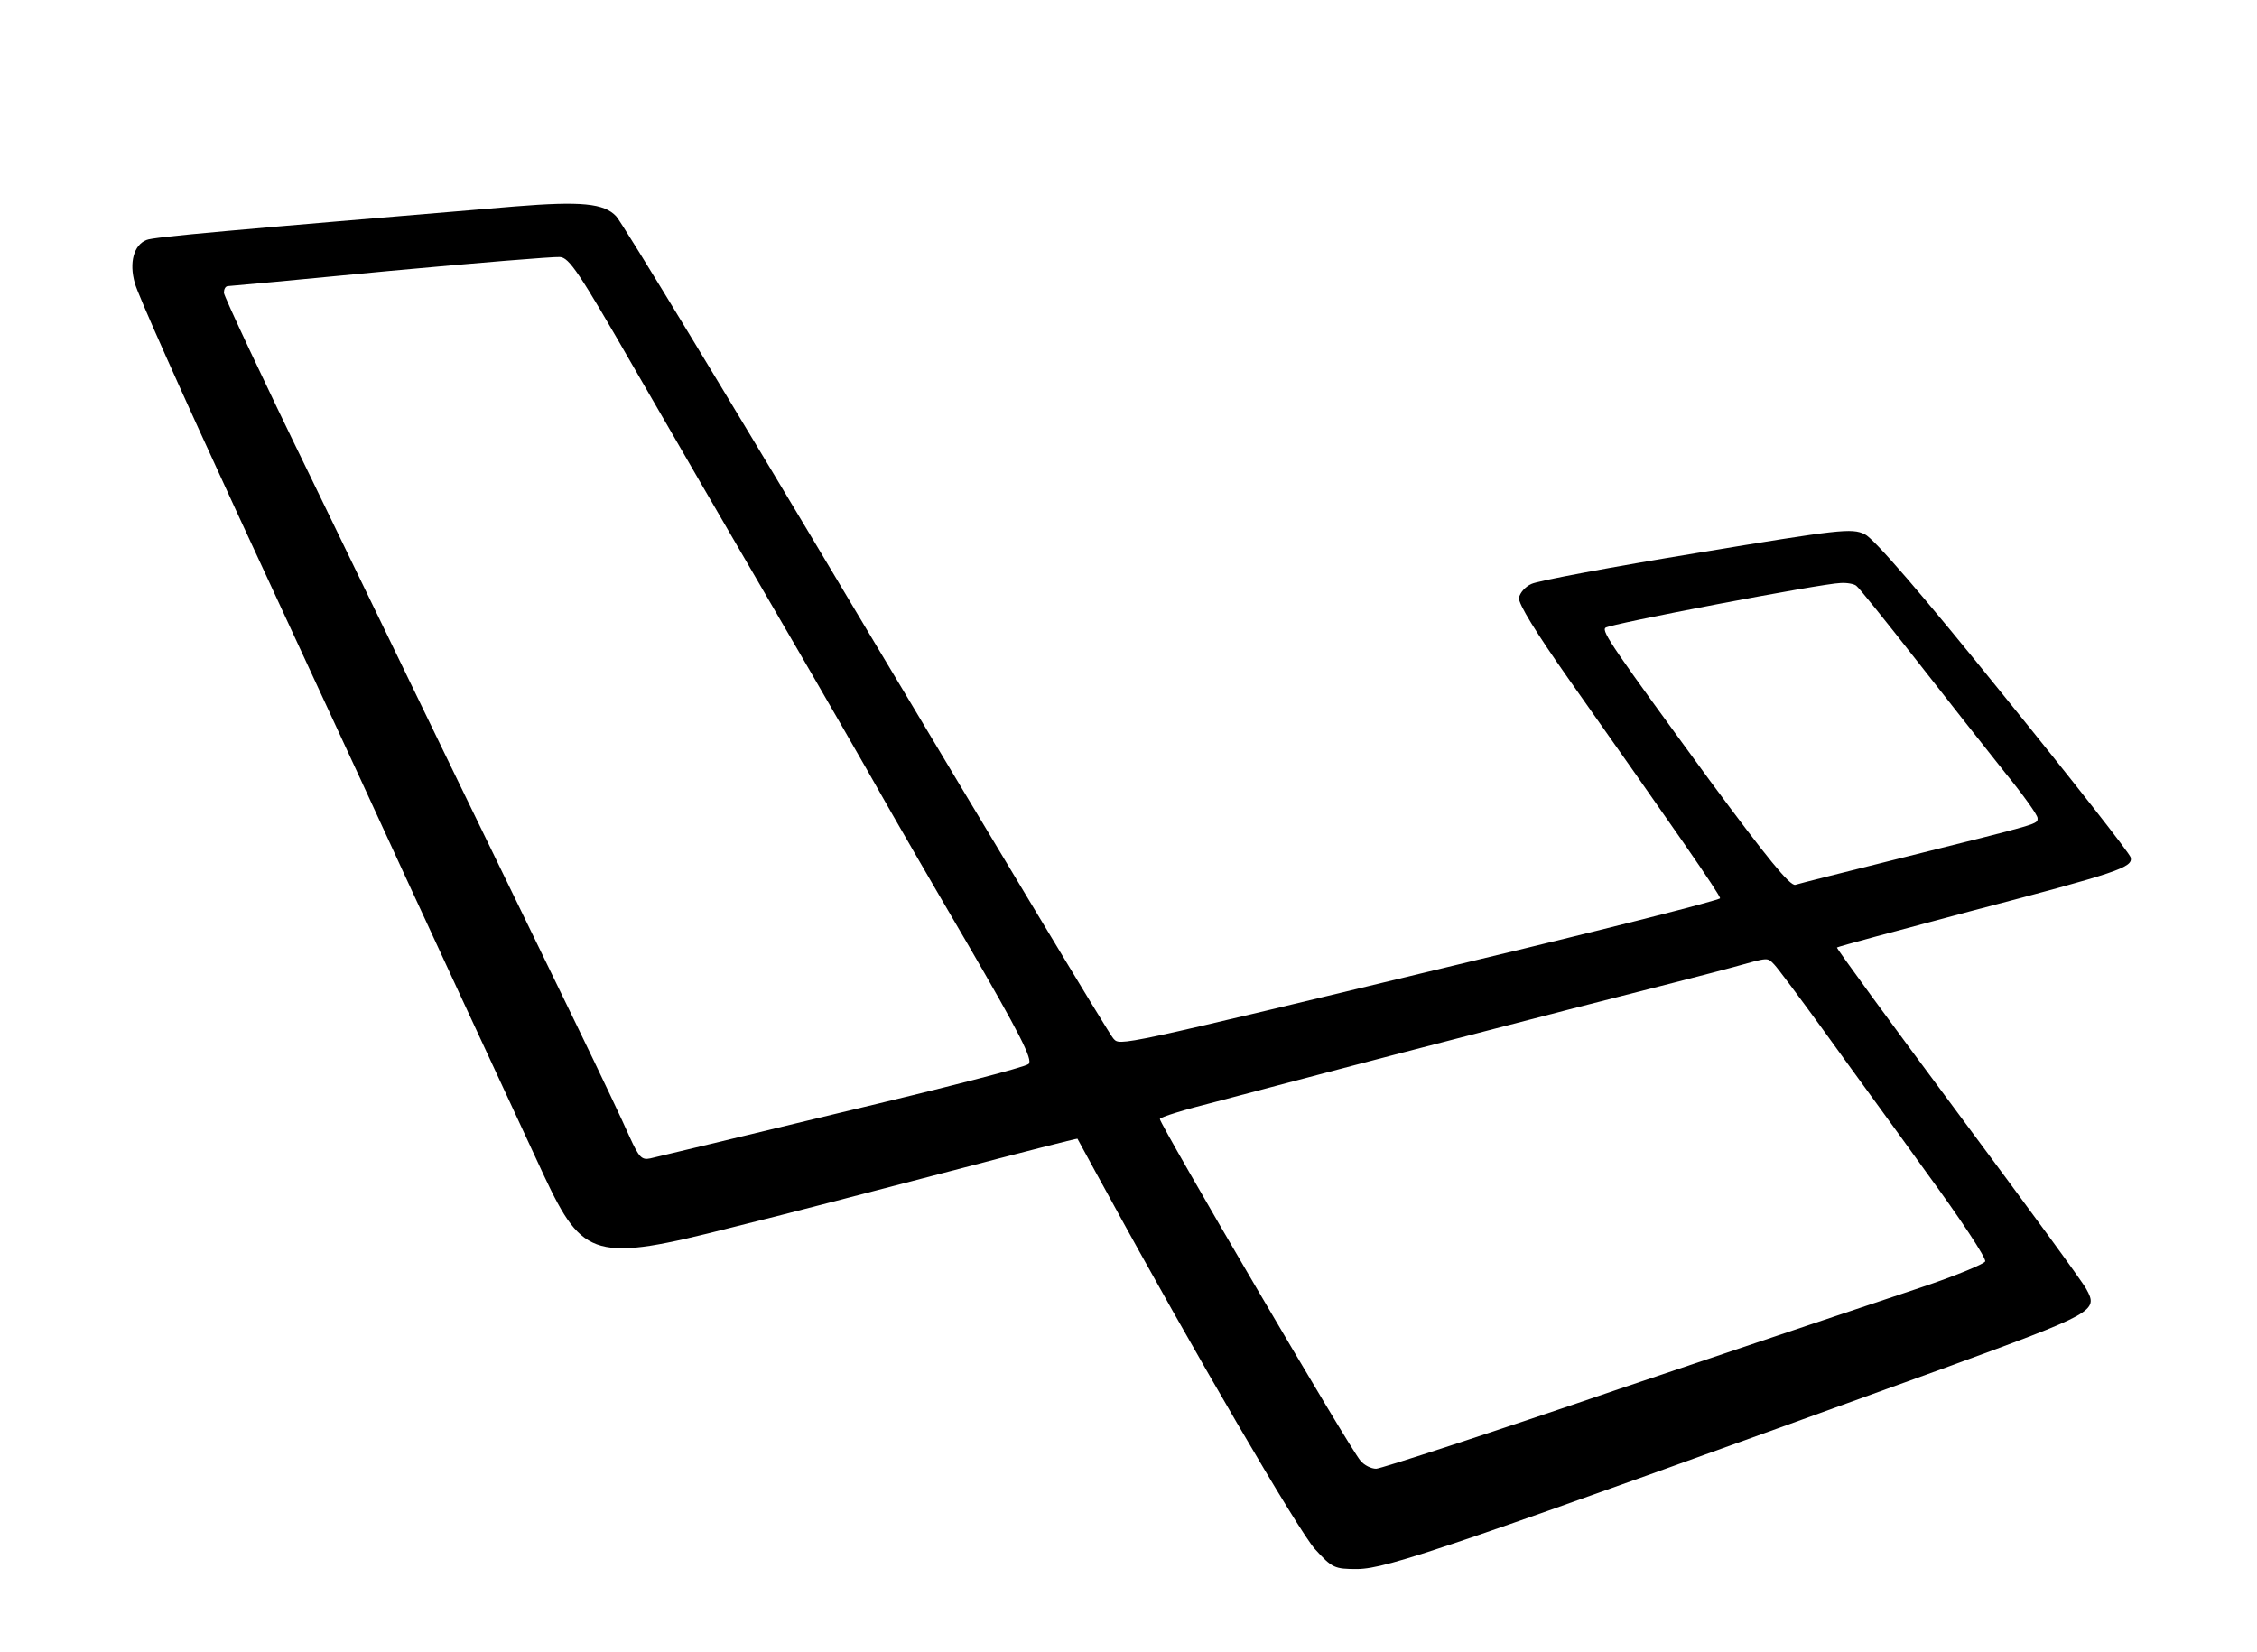 <?xml version="1.0" standalone="no"?>
<!DOCTYPE svg PUBLIC "-//W3C//DTD SVG 20010904//EN"
 "http://www.w3.org/TR/2001/REC-SVG-20010904/DTD/svg10.dtd">
<svg version="1.0" xmlns="http://www.w3.org/2000/svg"
 width="504pt" height="369pt" viewBox="0 0 504 369"
 preserveAspectRatio="xMidYMid meet">

<g transform="translate(0,369) scale(0.1,-0.1)"
fill="#000000" stroke="none">
<path d="M1150 3229 c-632 -53 -808 -68 -823 -75 -28 -11 -39 -50 -26 -96 5
-22 108 -252 228 -512 120 -259 244 -527 276 -596 103 -225 357 -772 410 -886
87 -185 114 -193 420 -115 110 27 328 84 485 125 156 41 285 74 286 73 1 -1
29 -54 64 -117 193 -354 430 -759 466 -799 39 -43 44 -45 95 -45 68 1 202 47
1306 447 342 125 349 129 322 178 -6 13 -135 189 -286 392 -151 203 -273 370
-271 371 2 2 136 38 298 81 332 87 363 98 358 120 -2 9 -129 171 -283 361
-183 227 -291 352 -311 361 -29 14 -55 11 -375 -42 -189 -31 -355 -62 -369
-69 -14 -6 -26 -20 -28 -31 -2 -13 39 -79 110 -180 230 -326 340 -484 339
-491 0 -4 -247 -67 -548 -139 -812 -196 -791 -191 -807 -174 -8 8 -255 419
-551 914 -295 495 -547 910 -559 922 -27 29 -78 34 -226 22z m265 -359 c78
-135 224 -387 325 -560 101 -173 202 -349 225 -390 23 -41 110 -192 194 -335
118 -203 148 -262 138 -271 -6 -7 -194 -55 -417 -108 -223 -54 -415 -100 -428
-103 -19 -4 -25 2 -46 48 -13 30 -66 142 -118 249 -133 273 -367 755 -594
1224 -107 219 -194 405 -194 412 0 8 3 14 8 15 4 0 167 15 362 34 195 18 366
32 380 31 21 -1 43 -34 165 -246z m2730 -488 c6 -4 66 -79 135 -167 69 -88
157 -200 197 -250 40 -49 73 -95 73 -102 0 -14 8 -11 -300 -88 -124 -31 -232
-58 -241 -61 -12 -3 -63 60 -191 233 -215 294 -242 333 -233 341 7 8 483 99
525 100 14 1 30 -2 35 -6z m-183 -846 c7 -7 57 -74 110 -147 53 -74 158 -217
231 -319 74 -101 133 -190 130 -197 -3 -6 -68 -33 -146 -59 -78 -26 -379 -127
-669 -225 -289 -99 -535 -179 -545 -179 -11 0 -27 8 -35 18 -23 25 -448 751
-448 763 0 4 55 21 123 38 67 18 205 54 307 81 102 27 320 83 485 126 165 42
329 84 365 94 82 23 76 22 92 6z"/>
</g>
</svg>
